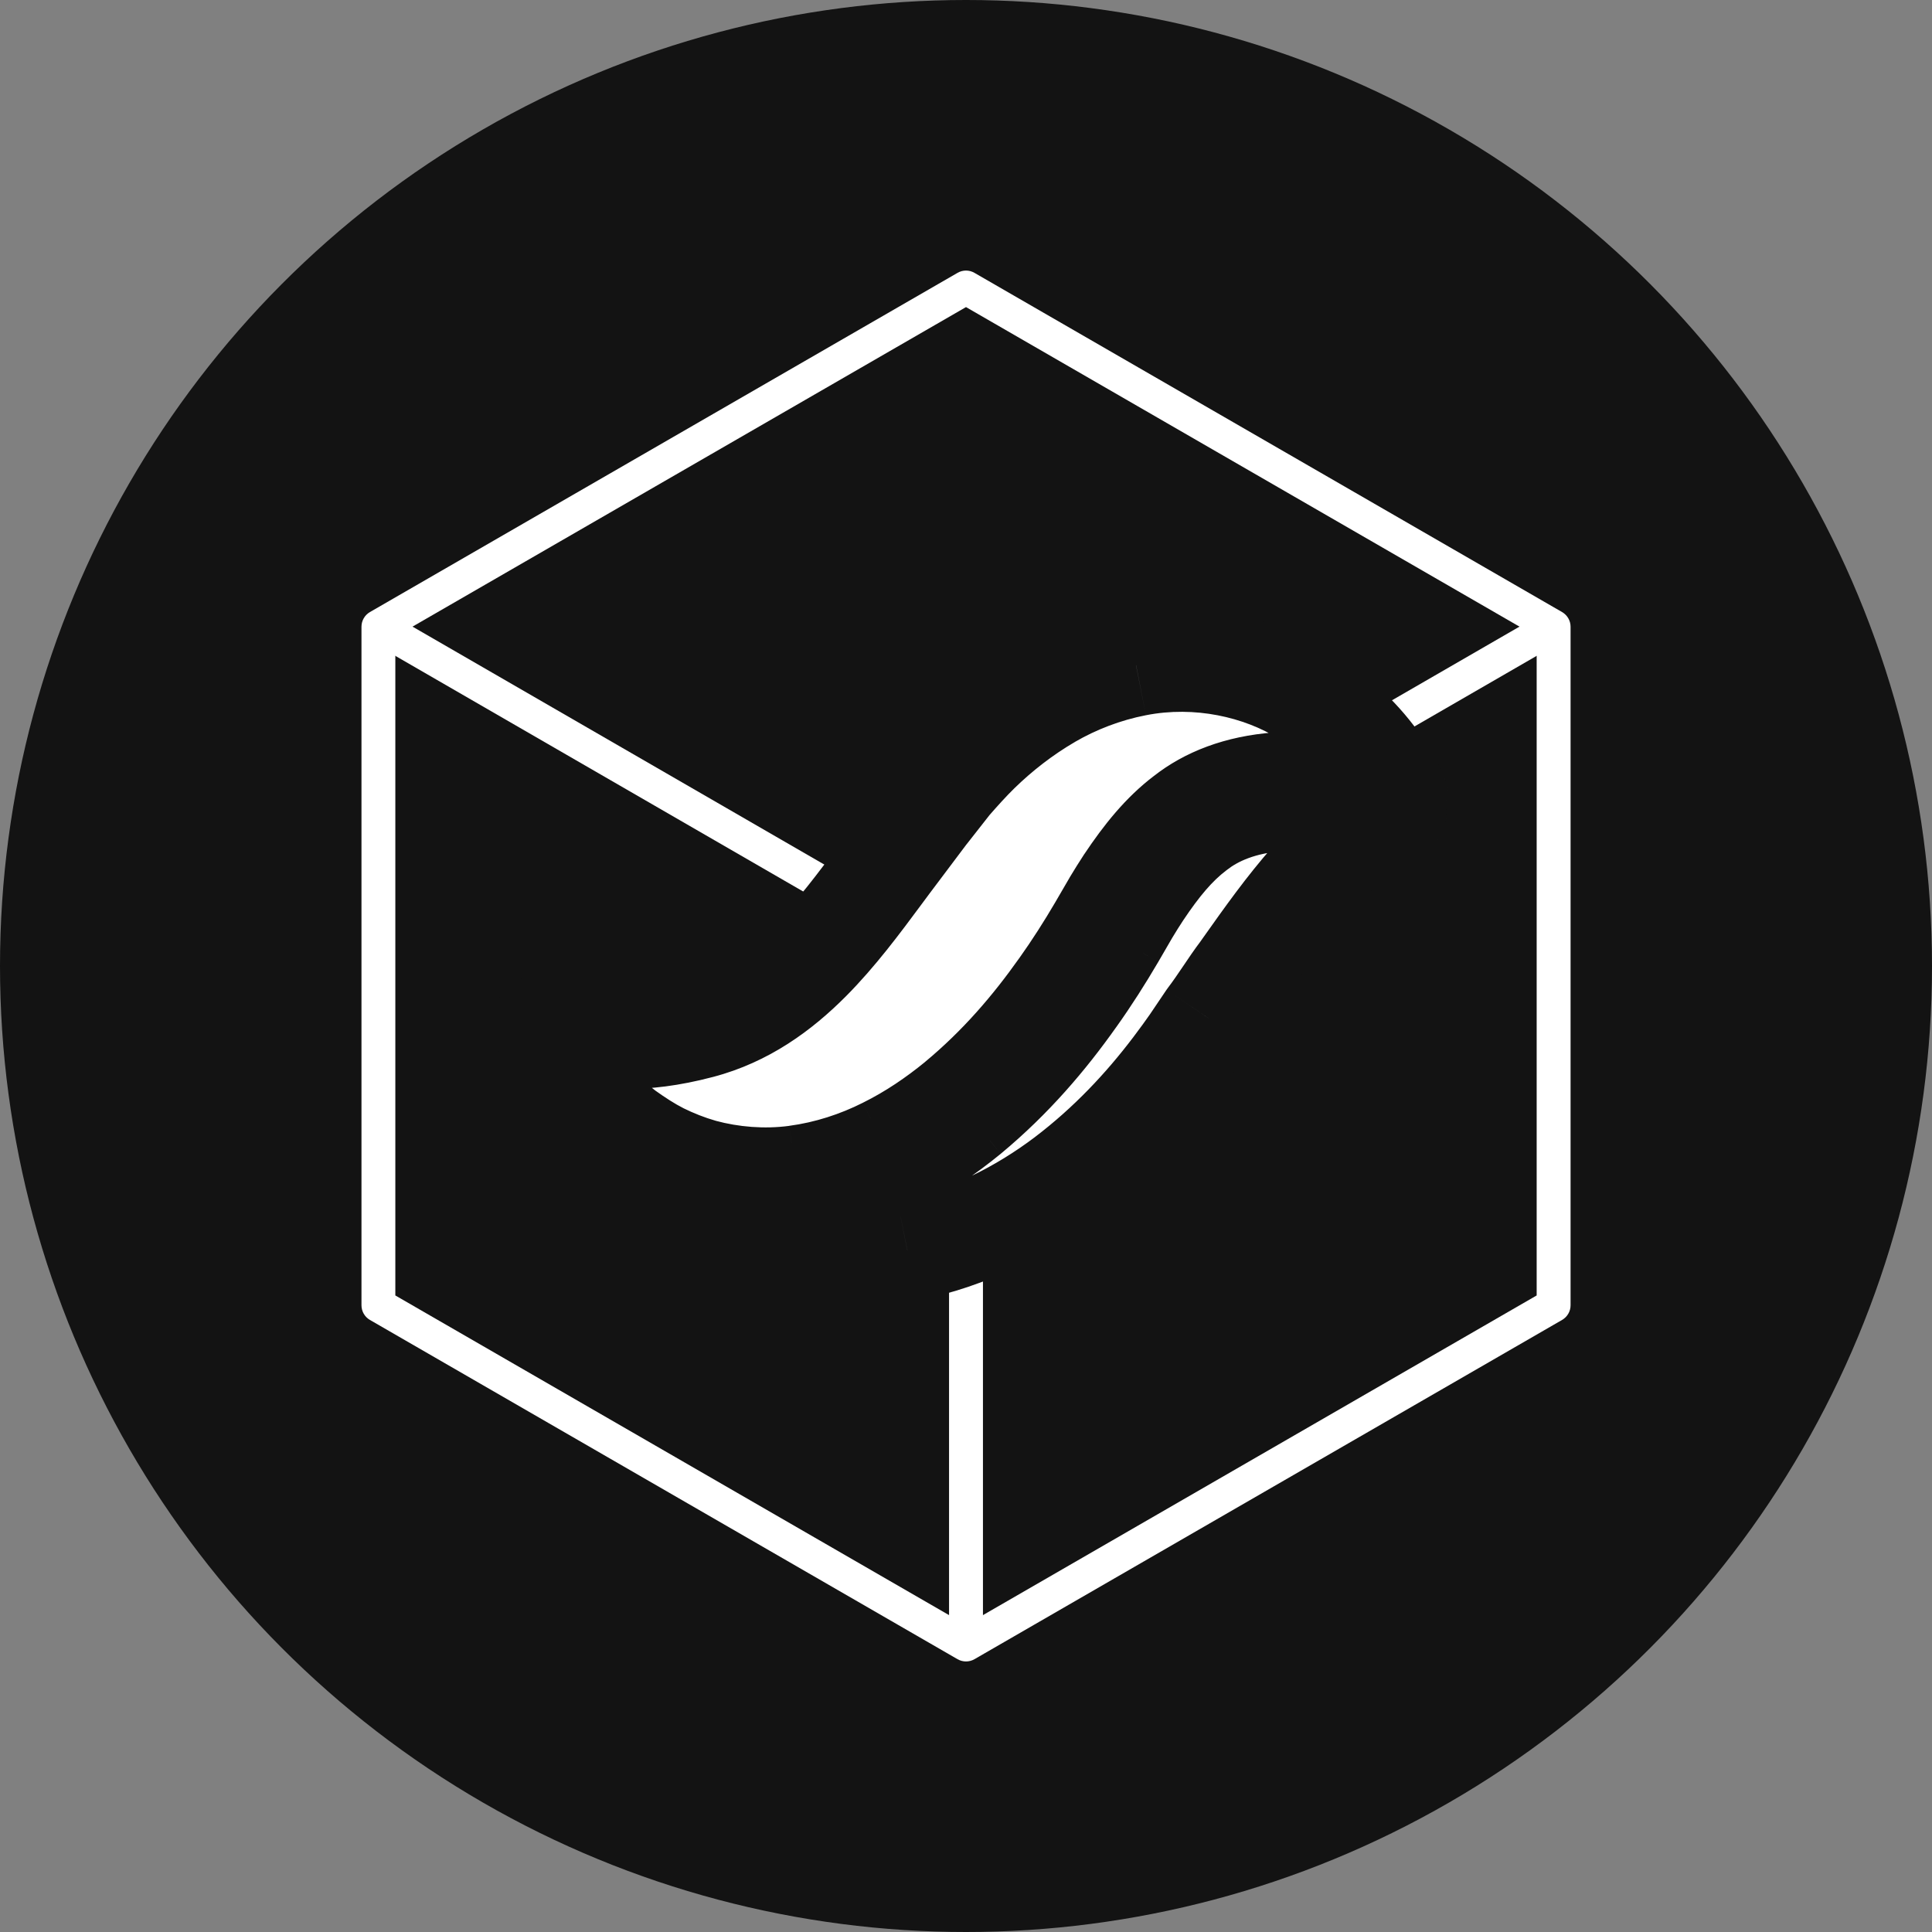 <svg width="40" height="40" viewBox="0 0 40 40" fill="none" xmlns="http://www.w3.org/2000/svg">
<rect x="0" y="0" width="40" height="40" fill="#808080" stroke="none"/>
<circle cx="20" cy="20" r="20" fill="#131313"/>
<path fill-rule="evenodd" clip-rule="evenodd" d="M19.825 5.649C19.933 5.586 20.067 5.586 20.175 5.649L32.341 12.672C32.45 12.735 32.517 12.851 32.517 12.976V27.024C32.517 27.149 32.45 27.265 32.341 27.328L20.175 34.352C20.067 34.414 19.933 34.414 19.825 34.352L7.659 27.328C7.55 27.265 7.484 27.149 7.484 27.024V12.976C7.484 12.851 7.55 12.735 7.659 12.672L19.825 5.649ZM8.185 13.179V26.821L20 33.642L31.815 26.821V13.179L20 6.358L8.185 13.179Z" fill="white"/>
<path fill-rule="evenodd" clip-rule="evenodd" d="M32.332 13.28L20.175 20.304L19.825 19.696L31.981 12.672L32.332 13.28Z" fill="white"/>
<path fill-rule="evenodd" clip-rule="evenodd" d="M7.668 13.28L19.825 20.304L20.175 19.696L8.019 12.672L7.668 13.28Z" fill="white"/>
<path fill-rule="evenodd" clip-rule="evenodd" d="M19.649 34.048V20H20.351V34.048H19.649Z" fill="white"/>
<mask id="path-6-outside-1_378_803" maskUnits="userSpaceOnUse" x="9.228" y="11.684" width="21" height="16" fill="black">
<rect fill="white" x="9.228" y="11.684" width="21" height="16"/>
<path d="M23.521 13.775L23.522 13.775C24.805 13.522 26.101 13.82 27.031 14.401C27.673 14.804 28.201 15.303 28.591 15.878C28.709 16.052 28.814 16.234 28.907 16.422C28.703 16.381 28.502 16.344 28.305 16.314C27.644 16.211 27.026 16.172 26.463 16.213C25.629 16.274 24.993 16.536 24.531 16.901C24.071 17.25 23.698 17.711 23.325 18.268C23.231 18.409 23.139 18.561 23.05 18.707L22.759 19.209C22.514 19.626 22.25 20.042 21.959 20.45C21.381 21.266 20.699 22.07 19.824 22.797C19.384 23.157 18.893 23.496 18.332 23.774C17.777 24.054 17.142 24.264 16.479 24.353C15.822 24.442 15.139 24.384 14.534 24.218C14.231 24.132 13.947 24.018 13.681 23.887C13.419 23.754 13.18 23.596 12.949 23.431C12.503 23.096 12.142 22.705 11.834 22.285C11.711 22.123 11.6 21.951 11.499 21.773C11.486 21.75 11.473 21.726 11.46 21.703C11.376 21.549 11.299 21.389 11.228 21.227C11.336 21.249 11.443 21.273 11.55 21.296C11.638 21.316 11.726 21.335 11.814 21.354C12.507 21.5 13.27 21.602 14.498 21.278C15.415 21.037 16.146 20.509 16.77 19.882C17.318 19.331 17.79 18.694 18.232 18.099C18.29 18.02 18.349 17.941 18.406 17.864L19.183 16.832L19.682 16.196C19.875 15.977 20.065 15.763 20.274 15.559C20.696 15.15 21.183 14.768 21.725 14.452C22.267 14.136 22.884 13.898 23.521 13.775Z"/>
<path d="M12.736 23.719C12.56 23.588 12.397 23.448 12.245 23.303C12.321 23.398 12.399 23.492 12.48 23.585C13.159 24.351 14.008 25.048 15.098 25.506C16.173 25.975 17.523 26.144 18.786 25.89C20.052 25.646 21.162 25.06 22.06 24.383C22.961 23.698 23.689 22.919 24.303 22.108C24.472 21.884 24.562 21.759 24.685 21.584L25.024 21.082C25.142 20.926 25.255 20.759 25.368 20.592C25.48 20.427 25.591 20.263 25.707 20.11L25.777 20.011C26.211 19.399 26.642 18.791 27.139 18.228C27.402 17.927 27.68 17.64 28.009 17.363C28.172 17.228 28.349 17.096 28.545 16.977C28.657 16.905 28.772 16.841 28.898 16.786C28.003 16.601 27.192 16.519 26.489 16.571C25.718 16.627 25.152 16.867 24.752 17.183L24.75 17.184L24.749 17.185C24.334 17.5 23.987 17.922 23.623 18.467C23.535 18.6 23.447 18.744 23.358 18.89L23.068 19.39L23.068 19.39C22.819 19.814 22.549 20.239 22.251 20.657C21.66 21.492 20.957 22.322 20.052 23.073L20.052 23.074L20.051 23.074C19.596 23.447 19.083 23.802 18.493 24.095C17.905 24.391 17.232 24.614 16.527 24.708C15.818 24.804 15.087 24.742 14.438 24.564L14.438 24.564L14.437 24.563C14.11 24.471 13.804 24.348 13.522 24.208L13.521 24.208L13.52 24.207C13.233 24.062 12.977 23.891 12.739 23.722L12.738 23.721L12.736 23.719Z"/>
</mask>
<path d="M23.521 13.775L23.522 13.775C24.805 13.522 26.101 13.82 27.031 14.401C27.673 14.804 28.201 15.303 28.591 15.878C28.709 16.052 28.814 16.234 28.907 16.422C28.703 16.381 28.502 16.344 28.305 16.314C27.644 16.211 27.026 16.172 26.463 16.213C25.629 16.274 24.993 16.536 24.531 16.901C24.071 17.25 23.698 17.711 23.325 18.268C23.231 18.409 23.139 18.561 23.05 18.707L22.759 19.209C22.514 19.626 22.25 20.042 21.959 20.45C21.381 21.266 20.699 22.07 19.824 22.797C19.384 23.157 18.893 23.496 18.332 23.774C17.777 24.054 17.142 24.264 16.479 24.353C15.822 24.442 15.139 24.384 14.534 24.218C14.231 24.132 13.947 24.018 13.681 23.887C13.419 23.754 13.18 23.596 12.949 23.431C12.503 23.096 12.142 22.705 11.834 22.285C11.711 22.123 11.6 21.951 11.499 21.773C11.486 21.75 11.473 21.726 11.46 21.703C11.376 21.549 11.299 21.389 11.228 21.227C11.336 21.249 11.443 21.273 11.55 21.296C11.638 21.316 11.726 21.335 11.814 21.354C12.507 21.5 13.27 21.602 14.498 21.278C15.415 21.037 16.146 20.509 16.77 19.882C17.318 19.331 17.79 18.694 18.232 18.099C18.29 18.02 18.349 17.941 18.406 17.864L19.183 16.832L19.682 16.196C19.875 15.977 20.065 15.763 20.274 15.559C20.696 15.15 21.183 14.768 21.725 14.452C22.267 14.136 22.884 13.898 23.521 13.775Z" fill="white"/>
<path d="M12.736 23.719C12.56 23.588 12.397 23.448 12.245 23.303C12.321 23.398 12.399 23.492 12.48 23.585C13.159 24.351 14.008 25.048 15.098 25.506C16.173 25.975 17.523 26.144 18.786 25.89C20.052 25.646 21.162 25.06 22.06 24.383C22.961 23.698 23.689 22.919 24.303 22.108C24.472 21.884 24.562 21.759 24.685 21.584L25.024 21.082C25.142 20.926 25.255 20.759 25.368 20.592C25.48 20.427 25.591 20.263 25.707 20.11L25.777 20.011C26.211 19.399 26.642 18.791 27.139 18.228C27.402 17.927 27.68 17.64 28.009 17.363C28.172 17.228 28.349 17.096 28.545 16.977C28.657 16.905 28.772 16.841 28.898 16.786C28.003 16.601 27.192 16.519 26.489 16.571C25.718 16.627 25.152 16.867 24.752 17.183L24.75 17.184L24.749 17.185C24.334 17.5 23.987 17.922 23.623 18.467C23.535 18.6 23.447 18.744 23.358 18.89L23.068 19.39L23.068 19.39C22.819 19.814 22.549 20.239 22.251 20.657C21.66 21.492 20.957 22.322 20.052 23.073L20.052 23.074L20.051 23.074C19.596 23.447 19.083 23.802 18.493 24.095C17.905 24.391 17.232 24.614 16.527 24.708C15.818 24.804 15.087 24.742 14.438 24.564L14.438 24.564L14.437 24.563C14.11 24.471 13.804 24.348 13.522 24.208L13.521 24.208L13.52 24.207C13.233 24.062 12.977 23.891 12.739 23.722L12.738 23.721L12.736 23.719Z" fill="white"/>
<path d="M23.522 13.775L23.725 14.808L23.726 14.808L23.522 13.775ZM23.521 13.775L23.721 14.809L23.725 14.808L23.521 13.775ZM27.031 14.401L27.591 13.509L27.589 13.508L27.031 14.401ZM28.591 15.878L29.462 15.288V15.288L28.591 15.878ZM28.907 16.422L28.698 17.453C29.091 17.533 29.495 17.382 29.74 17.065C29.985 16.747 30.028 16.318 29.852 15.958L28.907 16.422ZM28.305 16.314L28.144 17.354L28.305 16.314ZM26.463 16.213L26.539 17.263L26.541 17.263L26.463 16.213ZM24.531 16.901L25.167 17.739C25.172 17.735 25.177 17.732 25.182 17.728L24.531 16.901ZM23.325 18.268L22.45 17.683L22.448 17.685L23.325 18.268ZM23.05 18.707L22.15 18.161C22.147 18.167 22.143 18.173 22.14 18.179L23.05 18.707ZM22.759 19.209L23.666 19.742L23.669 19.737L22.759 19.209ZM21.959 20.45L21.102 19.839L21.1 19.841L21.959 20.45ZM19.824 22.797L20.49 23.612L20.496 23.607L19.824 22.797ZM18.332 23.774L17.865 22.831L17.859 22.834L18.332 23.774ZM16.479 24.353L16.34 23.309L16.338 23.31L16.479 24.353ZM14.534 24.218L14.247 25.231L14.256 25.233L14.534 24.218ZM13.681 23.887L13.204 24.826L13.216 24.831L13.681 23.887ZM12.949 23.431L12.318 24.273C12.325 24.279 12.332 24.284 12.339 24.289L12.949 23.431ZM11.834 22.285L12.683 21.663C12.679 21.658 12.675 21.652 12.671 21.647L11.834 22.285ZM11.499 21.773L10.582 22.291L10.582 22.291L11.499 21.773ZM11.46 21.703L12.384 21.199L12.384 21.199L11.46 21.703ZM11.228 21.227L11.44 20.195C11.055 20.116 10.658 20.259 10.41 20.564C10.163 20.869 10.106 21.287 10.263 21.648L11.228 21.227ZM11.55 21.296L11.779 20.269L11.779 20.269L11.55 21.296ZM11.814 21.354L11.597 22.384L11.597 22.384L11.814 21.354ZM14.498 21.278L14.23 20.261L14.23 20.261L14.498 21.278ZM16.77 19.882L16.023 19.14L16.023 19.14L16.77 19.882ZM18.232 18.099L19.077 18.726L19.077 18.726L18.232 18.099ZM18.406 17.864L17.565 17.231L17.562 17.235L18.406 17.864ZM19.183 16.832L18.354 16.183C18.35 16.188 18.346 16.194 18.341 16.199L19.183 16.832ZM19.682 16.196L18.892 15.5C18.878 15.515 18.866 15.531 18.853 15.546L19.682 16.196ZM20.274 15.559L19.541 14.805L19.538 14.806L20.274 15.559ZM21.725 14.452L21.195 13.542L21.195 13.543L21.725 14.452ZM12.245 23.303L12.973 22.543C12.573 22.159 11.944 22.152 11.535 22.526C11.126 22.899 11.077 23.526 11.422 23.959L12.245 23.303ZM12.736 23.719L13.367 22.877L13.367 22.877L12.736 23.719ZM12.48 23.585L11.683 24.273C11.686 24.277 11.689 24.28 11.693 24.284L12.48 23.585ZM15.098 25.506L15.519 24.542L15.506 24.536L15.098 25.506ZM18.786 25.89L18.587 24.856L18.578 24.858L18.786 25.89ZM22.06 24.383L22.694 25.223L22.697 25.221L22.06 24.383ZM24.303 22.108L25.142 22.744L25.142 22.744L24.303 22.108ZM24.685 21.584L25.547 22.188C25.55 22.183 25.554 22.178 25.557 22.173L24.685 21.584ZM25.024 21.082L24.185 20.446C24.174 20.461 24.162 20.477 24.151 20.493L25.024 21.082ZM25.368 20.592L24.497 20.002L24.497 20.002L25.368 20.592ZM25.707 20.11L26.546 20.745C26.553 20.736 26.559 20.727 26.566 20.718L25.707 20.11ZM25.777 20.011L26.636 20.62L26.636 20.62L25.777 20.011ZM27.139 18.228L27.928 18.925L27.931 18.922L27.139 18.228ZM28.009 17.363L27.339 16.551L27.33 16.558L28.009 17.363ZM28.545 16.977L29.092 17.877C29.1 17.872 29.108 17.866 29.116 17.861L28.545 16.977ZM28.898 16.786L29.323 17.749C29.742 17.564 29.993 17.129 29.944 16.674C29.896 16.219 29.559 15.847 29.11 15.755L28.898 16.786ZM26.489 16.571L26.565 17.621L26.567 17.621L26.489 16.571ZM24.752 17.183L25.403 18.01L25.403 18.01L24.752 17.183ZM24.75 17.184L25.386 18.023C25.391 18.019 25.396 18.015 25.402 18.011L24.75 17.184ZM24.749 17.185L24.113 16.346L24.113 16.347L24.749 17.185ZM23.623 18.467L22.748 17.882L22.747 17.884L23.623 18.467ZM23.358 18.89L22.459 18.344C22.455 18.35 22.451 18.356 22.448 18.362L23.358 18.89ZM23.068 19.39L23.978 19.92L23.979 19.918L23.068 19.39ZM23.068 19.39L23.976 19.923L23.977 19.921L23.068 19.39ZM22.251 20.657L21.394 20.047L21.392 20.049L22.251 20.657ZM20.052 23.073L19.38 22.264L19.379 22.264L20.052 23.073ZM20.052 23.074L20.719 23.888L20.725 23.883L20.052 23.074ZM20.051 23.074L20.718 23.889L20.719 23.888L20.051 23.074ZM18.493 24.095L18.025 23.152L18.019 23.155L18.493 24.095ZM16.527 24.708L16.388 23.665L16.386 23.665L16.527 24.708ZM14.438 24.564L14.717 23.549L14.716 23.549L14.438 24.564ZM14.438 24.564L14.149 25.576L14.159 25.579L14.438 24.564ZM14.437 24.563L14.725 23.551L14.724 23.551L14.437 24.563ZM13.522 24.208L13.056 25.152L13.056 25.153L13.522 24.208ZM13.521 24.208L13.045 25.147L13.055 25.152L13.521 24.208ZM13.52 24.207L13.043 25.146L13.044 25.146L13.52 24.207ZM12.739 23.722L13.35 22.864L13.349 22.864L12.739 23.722ZM12.738 23.721L12.107 24.563C12.113 24.569 12.12 24.573 12.127 24.578L12.738 23.721ZM23.318 12.742L23.318 12.742L23.725 14.808L23.725 14.808L23.318 12.742ZM27.589 13.508C26.443 12.792 24.875 12.435 23.318 12.742L23.726 14.808C24.734 14.609 25.76 14.848 26.473 15.293L27.589 13.508ZM29.462 15.288C28.983 14.58 28.344 13.983 27.591 13.509L26.471 15.292C27.002 15.626 27.42 16.026 27.72 16.469L29.462 15.288ZM29.852 15.958C29.738 15.726 29.608 15.502 29.462 15.288L27.72 16.469C27.811 16.603 27.891 16.742 27.961 16.885L29.852 15.958ZM28.144 17.354C28.323 17.382 28.508 17.415 28.698 17.453L29.115 15.39C28.897 15.346 28.68 15.307 28.466 15.274L28.144 17.354ZM26.541 17.263C27.002 17.229 27.537 17.26 28.144 17.354L28.466 15.274C27.751 15.163 27.05 15.115 26.385 15.164L26.541 17.263ZM25.182 17.728C25.462 17.507 25.892 17.311 26.539 17.263L26.387 15.164C25.367 15.238 24.525 15.565 23.88 16.074L25.182 17.728ZM24.2 18.853C24.546 18.335 24.843 17.985 25.167 17.739L23.895 16.062C23.299 16.514 22.849 17.086 22.45 17.683L24.2 18.853ZM23.95 19.253C24.04 19.105 24.122 18.971 24.201 18.851L22.448 17.685C22.341 17.847 22.238 18.016 22.15 18.161L23.95 19.253ZM23.669 19.737L23.96 19.235L22.14 18.179L21.848 18.681L23.669 19.737ZM22.816 21.061C23.128 20.623 23.409 20.18 23.666 19.742L21.851 18.676C21.619 19.072 21.371 19.461 21.102 19.839L22.816 21.061ZM20.496 23.607C21.459 22.807 22.202 21.928 22.818 21.058L21.1 19.841C20.56 20.604 19.938 21.334 19.151 21.987L20.496 23.607ZM18.8 24.717C19.448 24.396 20.005 24.009 20.49 23.612L19.157 21.983C18.763 22.305 18.339 22.596 17.865 22.831L18.8 24.717ZM16.619 25.396C17.408 25.291 18.155 25.042 18.806 24.714L17.859 22.834C17.399 23.066 16.876 23.238 16.34 23.309L16.619 25.396ZM14.256 25.233C14.988 25.434 15.813 25.505 16.621 25.396L16.338 23.31C15.83 23.378 15.291 23.334 14.812 23.203L14.256 25.233ZM13.216 24.831C13.53 24.986 13.875 25.125 14.247 25.231L14.821 23.205C14.588 23.139 14.363 23.049 14.147 22.943L13.216 24.831ZM12.339 24.289C12.587 24.465 12.874 24.658 13.204 24.826L14.159 22.949C13.964 22.85 13.774 22.726 13.559 22.573L12.339 24.289ZM10.985 22.907C11.341 23.393 11.772 23.864 12.318 24.273L13.581 22.589C13.233 22.328 12.943 22.017 12.683 21.663L10.985 22.907ZM10.582 22.291C10.704 22.506 10.841 22.718 10.996 22.922L12.671 21.647C12.581 21.528 12.496 21.397 12.415 21.255L10.582 22.291ZM10.536 22.207C10.551 22.235 10.567 22.263 10.582 22.291L12.415 21.255C12.405 21.237 12.395 21.218 12.384 21.199L10.536 22.207ZM10.263 21.648C10.345 21.834 10.435 22.022 10.536 22.207L12.384 21.199C12.317 21.075 12.253 20.944 12.193 20.806L10.263 21.648ZM11.779 20.269C11.673 20.245 11.557 20.22 11.44 20.195L11.017 22.258C11.115 22.278 11.213 22.3 11.322 22.324L11.779 20.269ZM12.032 20.324C11.949 20.307 11.867 20.288 11.779 20.269L11.322 22.324C11.409 22.343 11.502 22.364 11.597 22.384L12.032 20.324ZM14.23 20.261C13.203 20.531 12.612 20.447 12.032 20.324L11.597 22.384C12.401 22.554 13.338 22.673 14.766 22.296L14.23 20.261ZM16.023 19.14C15.48 19.687 14.906 20.082 14.23 20.261L14.766 22.296C15.924 21.991 16.813 21.332 17.516 20.625L16.023 19.14ZM17.386 17.472C16.937 18.077 16.509 18.652 16.023 19.14L17.516 20.625C18.127 20.01 18.643 19.311 19.077 18.726L17.386 17.472ZM17.562 17.235C17.504 17.313 17.445 17.393 17.386 17.472L19.077 18.726C19.136 18.646 19.193 18.569 19.25 18.493L17.562 17.235ZM18.341 16.199L17.565 17.231L19.247 18.497L20.023 17.465L18.341 16.199ZM18.853 15.546L18.354 16.183L20.011 17.482L20.51 16.846L18.853 15.546ZM19.538 14.806C19.299 15.041 19.085 15.281 18.892 15.5L20.472 16.892C20.664 16.673 20.832 16.486 21.009 16.313L19.538 14.806ZM21.195 13.543C20.572 13.906 20.018 14.341 19.541 14.805L21.007 16.315C21.374 15.958 21.794 15.63 22.256 15.361L21.195 13.543ZM23.321 12.742C22.565 12.888 21.836 13.168 21.195 13.542L22.255 15.361C22.698 15.103 23.204 14.909 23.721 14.809L23.321 12.742ZM11.517 24.063C11.698 24.236 11.893 24.404 12.105 24.562L13.367 22.877C13.227 22.772 13.096 22.66 12.973 22.543L11.517 24.063ZM13.277 22.898C13.205 22.814 13.135 22.731 13.068 22.646L11.422 23.959C11.507 24.065 11.594 24.17 11.683 24.273L13.277 22.898ZM15.506 24.536C14.593 24.152 13.867 23.563 13.267 22.886L11.693 24.284C12.451 25.138 13.423 25.944 14.69 26.477L15.506 24.536ZM18.578 24.858C17.531 25.068 16.399 24.926 15.519 24.542L14.677 26.471C15.946 27.025 17.515 27.219 18.993 26.922L18.578 24.858ZM21.426 23.543C20.624 24.148 19.659 24.65 18.587 24.856L18.985 26.923C20.444 26.642 21.701 25.973 22.694 25.223L21.426 23.543ZM23.464 21.473C22.896 22.222 22.233 22.929 21.423 23.545L22.697 25.221C23.688 24.468 24.482 23.615 25.142 22.744L23.464 21.473ZM23.823 20.98C23.706 21.146 23.624 21.261 23.464 21.473L25.142 22.744C25.321 22.508 25.418 22.372 25.547 22.188L23.823 20.98ZM24.151 20.493L23.812 20.995L25.557 22.173L25.896 21.671L24.151 20.493ZM24.497 20.002C24.381 20.173 24.284 20.316 24.185 20.446L25.863 21.718C26.001 21.535 26.13 21.344 26.24 21.182L24.497 20.002ZM24.868 19.474C24.732 19.653 24.605 19.841 24.497 20.002L26.24 21.182C26.354 21.013 26.45 20.872 26.546 20.745L24.868 19.474ZM24.918 19.402L24.848 19.501L26.566 20.718L26.636 20.62L24.918 19.402ZM26.35 17.531C25.809 18.143 25.346 18.798 24.918 19.402L26.636 20.62C27.075 20.001 27.474 19.439 27.928 18.925L26.35 17.531ZM27.33 16.558C26.95 16.879 26.634 17.207 26.347 17.534L27.931 18.922C28.171 18.647 28.411 18.4 28.687 18.168L27.33 16.558ZM27.999 16.077C27.748 16.23 27.529 16.394 27.339 16.551L28.678 18.175C28.815 18.062 28.951 17.962 29.092 17.877L27.999 16.077ZM28.472 15.823C28.292 15.903 28.128 15.993 27.974 16.093L29.116 17.861C29.185 17.817 29.252 17.78 29.323 17.749L28.472 15.823ZM26.567 17.621C27.138 17.579 27.844 17.643 28.685 17.817L29.11 15.755C28.161 15.559 27.247 15.46 26.411 15.521L26.567 17.621ZM25.403 18.01C25.621 17.838 25.98 17.663 26.565 17.621L26.413 15.521C25.455 15.591 24.683 15.897 24.1 16.357L25.403 18.01ZM25.402 18.011L25.403 18.01L24.1 16.357L24.099 16.358L25.402 18.011ZM25.384 18.024L25.386 18.023L24.114 16.345L24.113 16.346L25.384 18.024ZM24.499 19.052C24.836 18.547 25.106 18.235 25.385 18.024L24.113 16.347C23.563 16.764 23.139 17.298 22.748 17.882L24.499 19.052ZM24.258 19.436C24.348 19.288 24.425 19.162 24.5 19.05L22.747 17.884C22.645 18.038 22.546 18.199 22.459 18.344L24.258 19.436ZM23.979 19.918L24.269 19.418L22.448 18.362L22.158 18.861L23.979 19.918ZM23.977 19.921L23.978 19.92L22.159 18.859L22.159 18.86L23.977 19.921ZM23.109 21.268C23.428 20.821 23.714 20.369 23.976 19.923L22.16 18.857C21.924 19.26 21.671 19.659 21.394 20.047L23.109 21.268ZM20.725 23.883C21.718 23.058 22.481 22.154 23.11 21.266L21.392 20.049C20.839 20.83 20.196 21.585 19.38 22.264L20.725 23.883ZM20.725 23.883L20.726 23.882L19.379 22.264L19.378 22.265L20.725 23.883ZM20.719 23.888L20.719 23.888L19.384 22.26L19.384 22.26L20.719 23.888ZM18.96 25.038C19.637 24.702 20.217 24.299 20.718 23.889L19.384 22.26C18.975 22.595 18.529 22.902 18.025 23.152L18.96 25.038ZM16.666 25.752C17.498 25.64 18.283 25.379 18.966 25.035L18.019 23.155C17.527 23.403 16.967 23.587 16.388 23.665L16.666 25.752ZM14.16 25.579C14.936 25.792 15.809 25.868 16.668 25.751L16.386 23.665C15.826 23.741 15.239 23.692 14.717 23.549L14.16 25.579ZM14.159 25.579L14.16 25.579L14.716 23.549L14.716 23.548L14.159 25.579ZM14.149 25.576L14.149 25.576L14.726 23.551L14.725 23.551L14.149 25.576ZM13.056 25.153C13.388 25.316 13.753 25.464 14.15 25.576L14.724 23.551C14.466 23.477 14.22 23.379 13.987 23.264L13.056 25.153ZM13.055 25.152L13.056 25.152L13.988 23.265L13.987 23.264L13.055 25.152ZM13.044 25.146L13.045 25.147L13.997 23.269L13.996 23.268L13.044 25.146ZM12.129 24.58C12.383 24.76 12.688 24.965 13.043 25.146L13.996 23.269C13.778 23.158 13.571 23.022 13.35 22.864L12.129 24.58ZM12.127 24.578L12.129 24.58L13.349 22.864L13.348 22.863L12.127 24.578ZM12.105 24.562L12.107 24.563L13.368 22.878L13.367 22.877L12.105 24.562Z" fill="#131313" mask="url(#path-6-outside-1_378_803)"/>
</svg>
